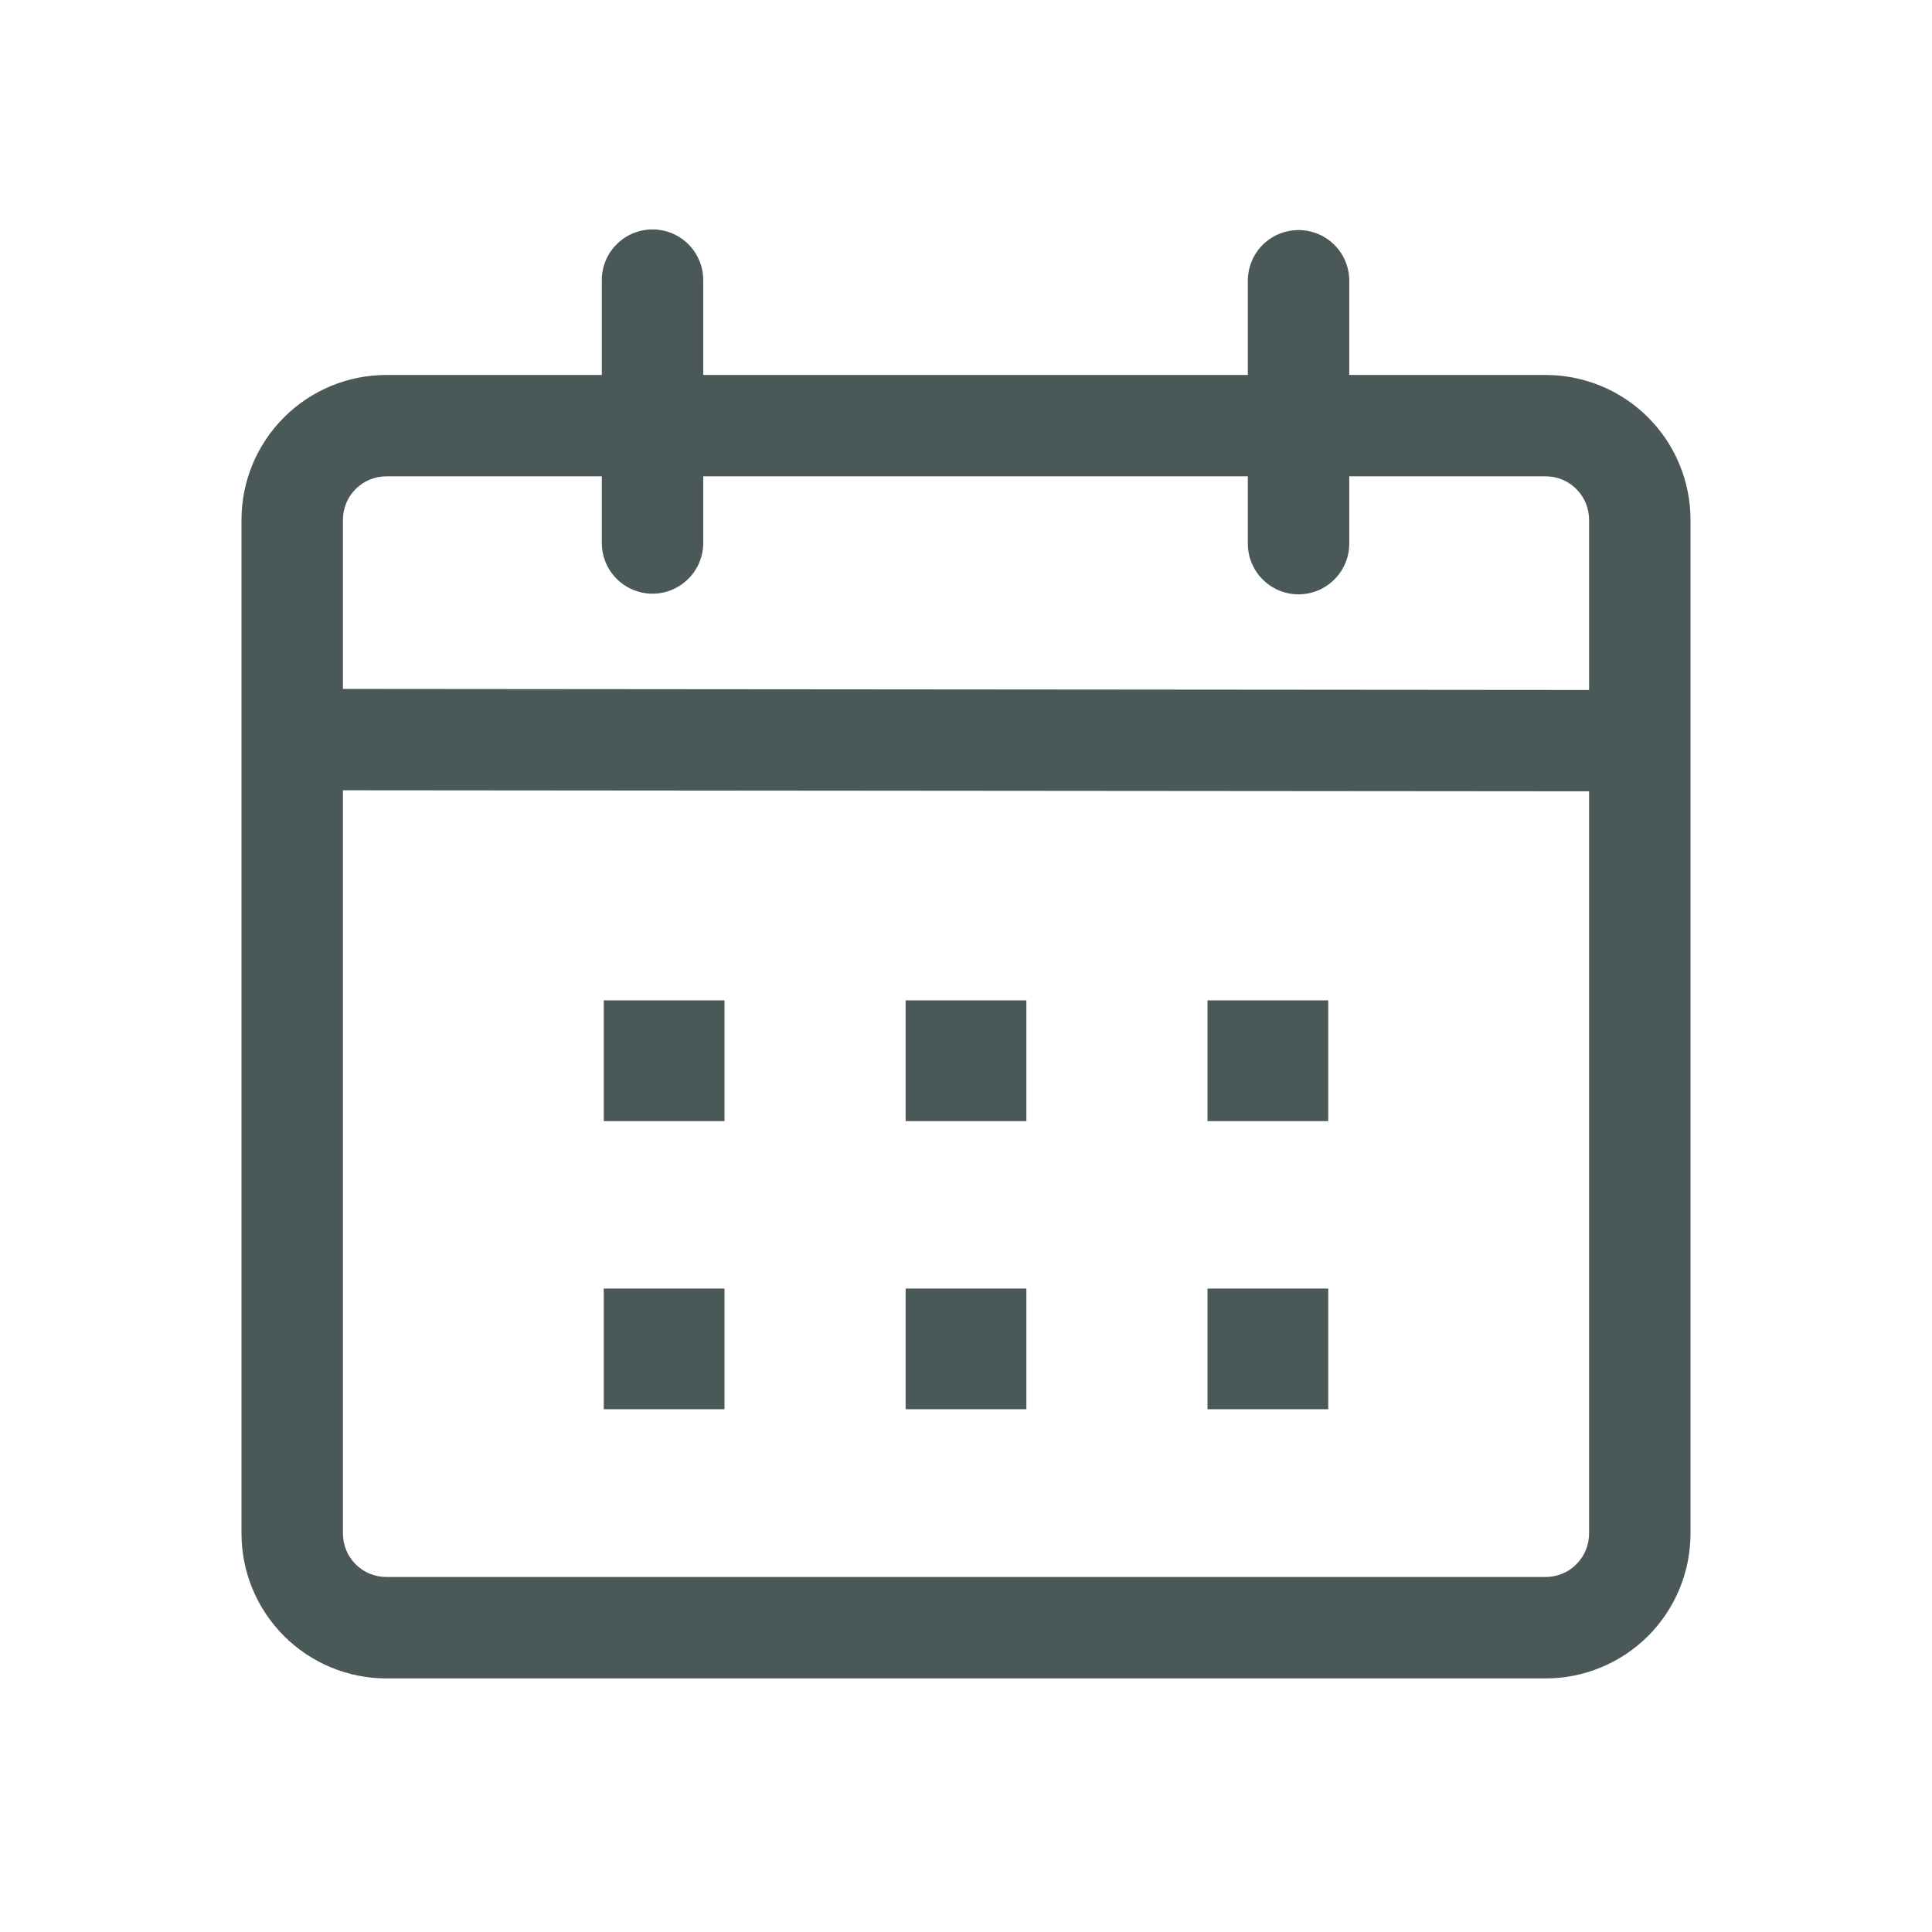 <svg width="24" height="24" viewBox="0 0 24 24" fill="none" xmlns="http://www.w3.org/2000/svg">
<g clip-path="url(#clip0_11171_7491)">
<path d="M8.106 2.85C8.273 2.85 8.433 2.916 8.551 3.034C8.669 3.152 8.736 3.313 8.736 3.48V4.658H15.501V3.488C15.501 3.321 15.567 3.16 15.685 3.042C15.804 2.924 15.964 2.858 16.131 2.858C16.298 2.858 16.458 2.924 16.576 3.042C16.695 3.16 16.761 3.321 16.761 3.488V4.658H19.2C19.677 4.658 20.135 4.847 20.473 5.185C20.81 5.522 21 5.98 21 6.457V19.05C21 19.528 20.81 19.985 20.473 20.323C20.135 20.66 19.677 20.85 19.2 20.85H4.8C4.323 20.85 3.865 20.66 3.528 20.323C3.19 19.985 3 19.528 3 19.05V6.457C3 5.98 3.19 5.522 3.528 5.185C3.865 4.847 4.323 4.658 4.8 4.658H7.476V3.479C7.476 3.312 7.542 3.152 7.661 3.034C7.779 2.916 7.939 2.85 8.106 2.85ZM4.26 9.817V19.05C4.26 19.121 4.274 19.192 4.301 19.257C4.328 19.323 4.368 19.382 4.418 19.432C4.468 19.483 4.528 19.522 4.593 19.549C4.659 19.576 4.729 19.59 4.8 19.59H19.2C19.271 19.59 19.341 19.576 19.407 19.549C19.472 19.522 19.532 19.483 19.582 19.432C19.632 19.382 19.672 19.323 19.699 19.257C19.726 19.192 19.74 19.121 19.74 19.05V9.83L4.26 9.817ZM9 16.007V17.506H7.5V16.007H9ZM12.75 16.007V17.506H11.25V16.007H12.75ZM16.5 16.007V17.506H15V16.007H16.5ZM9 12.427V13.927H7.5V12.427H9ZM12.75 12.427V13.927H11.25V12.427H12.75ZM16.5 12.427V13.927H15V12.427H16.5ZM7.476 5.917H4.8C4.729 5.917 4.659 5.931 4.593 5.958C4.528 5.985 4.468 6.025 4.418 6.075C4.368 6.125 4.328 6.185 4.301 6.25C4.274 6.316 4.26 6.386 4.26 6.457V8.558L19.74 8.571V6.457C19.74 6.386 19.726 6.316 19.699 6.25C19.672 6.185 19.632 6.125 19.582 6.075C19.532 6.025 19.472 5.985 19.407 5.958C19.341 5.931 19.271 5.917 19.2 5.917H16.761V6.753C16.761 6.92 16.695 7.08 16.576 7.198C16.458 7.317 16.298 7.383 16.131 7.383C15.964 7.383 15.804 7.317 15.685 7.198C15.567 7.08 15.501 6.92 15.501 6.753V5.917H8.736V6.745C8.736 6.912 8.669 7.072 8.551 7.19C8.433 7.308 8.273 7.375 8.106 7.375C7.939 7.375 7.778 7.308 7.66 7.19C7.542 7.072 7.476 6.912 7.476 6.745V5.917Z" fill="#4A5858"/>
</g>
<defs>
<clipPath id="clip0_11171_7491">
<rect width="18" height="18" fill="white" transform="translate(3 2.85)"/>
</clipPath>
</defs>
</svg>
